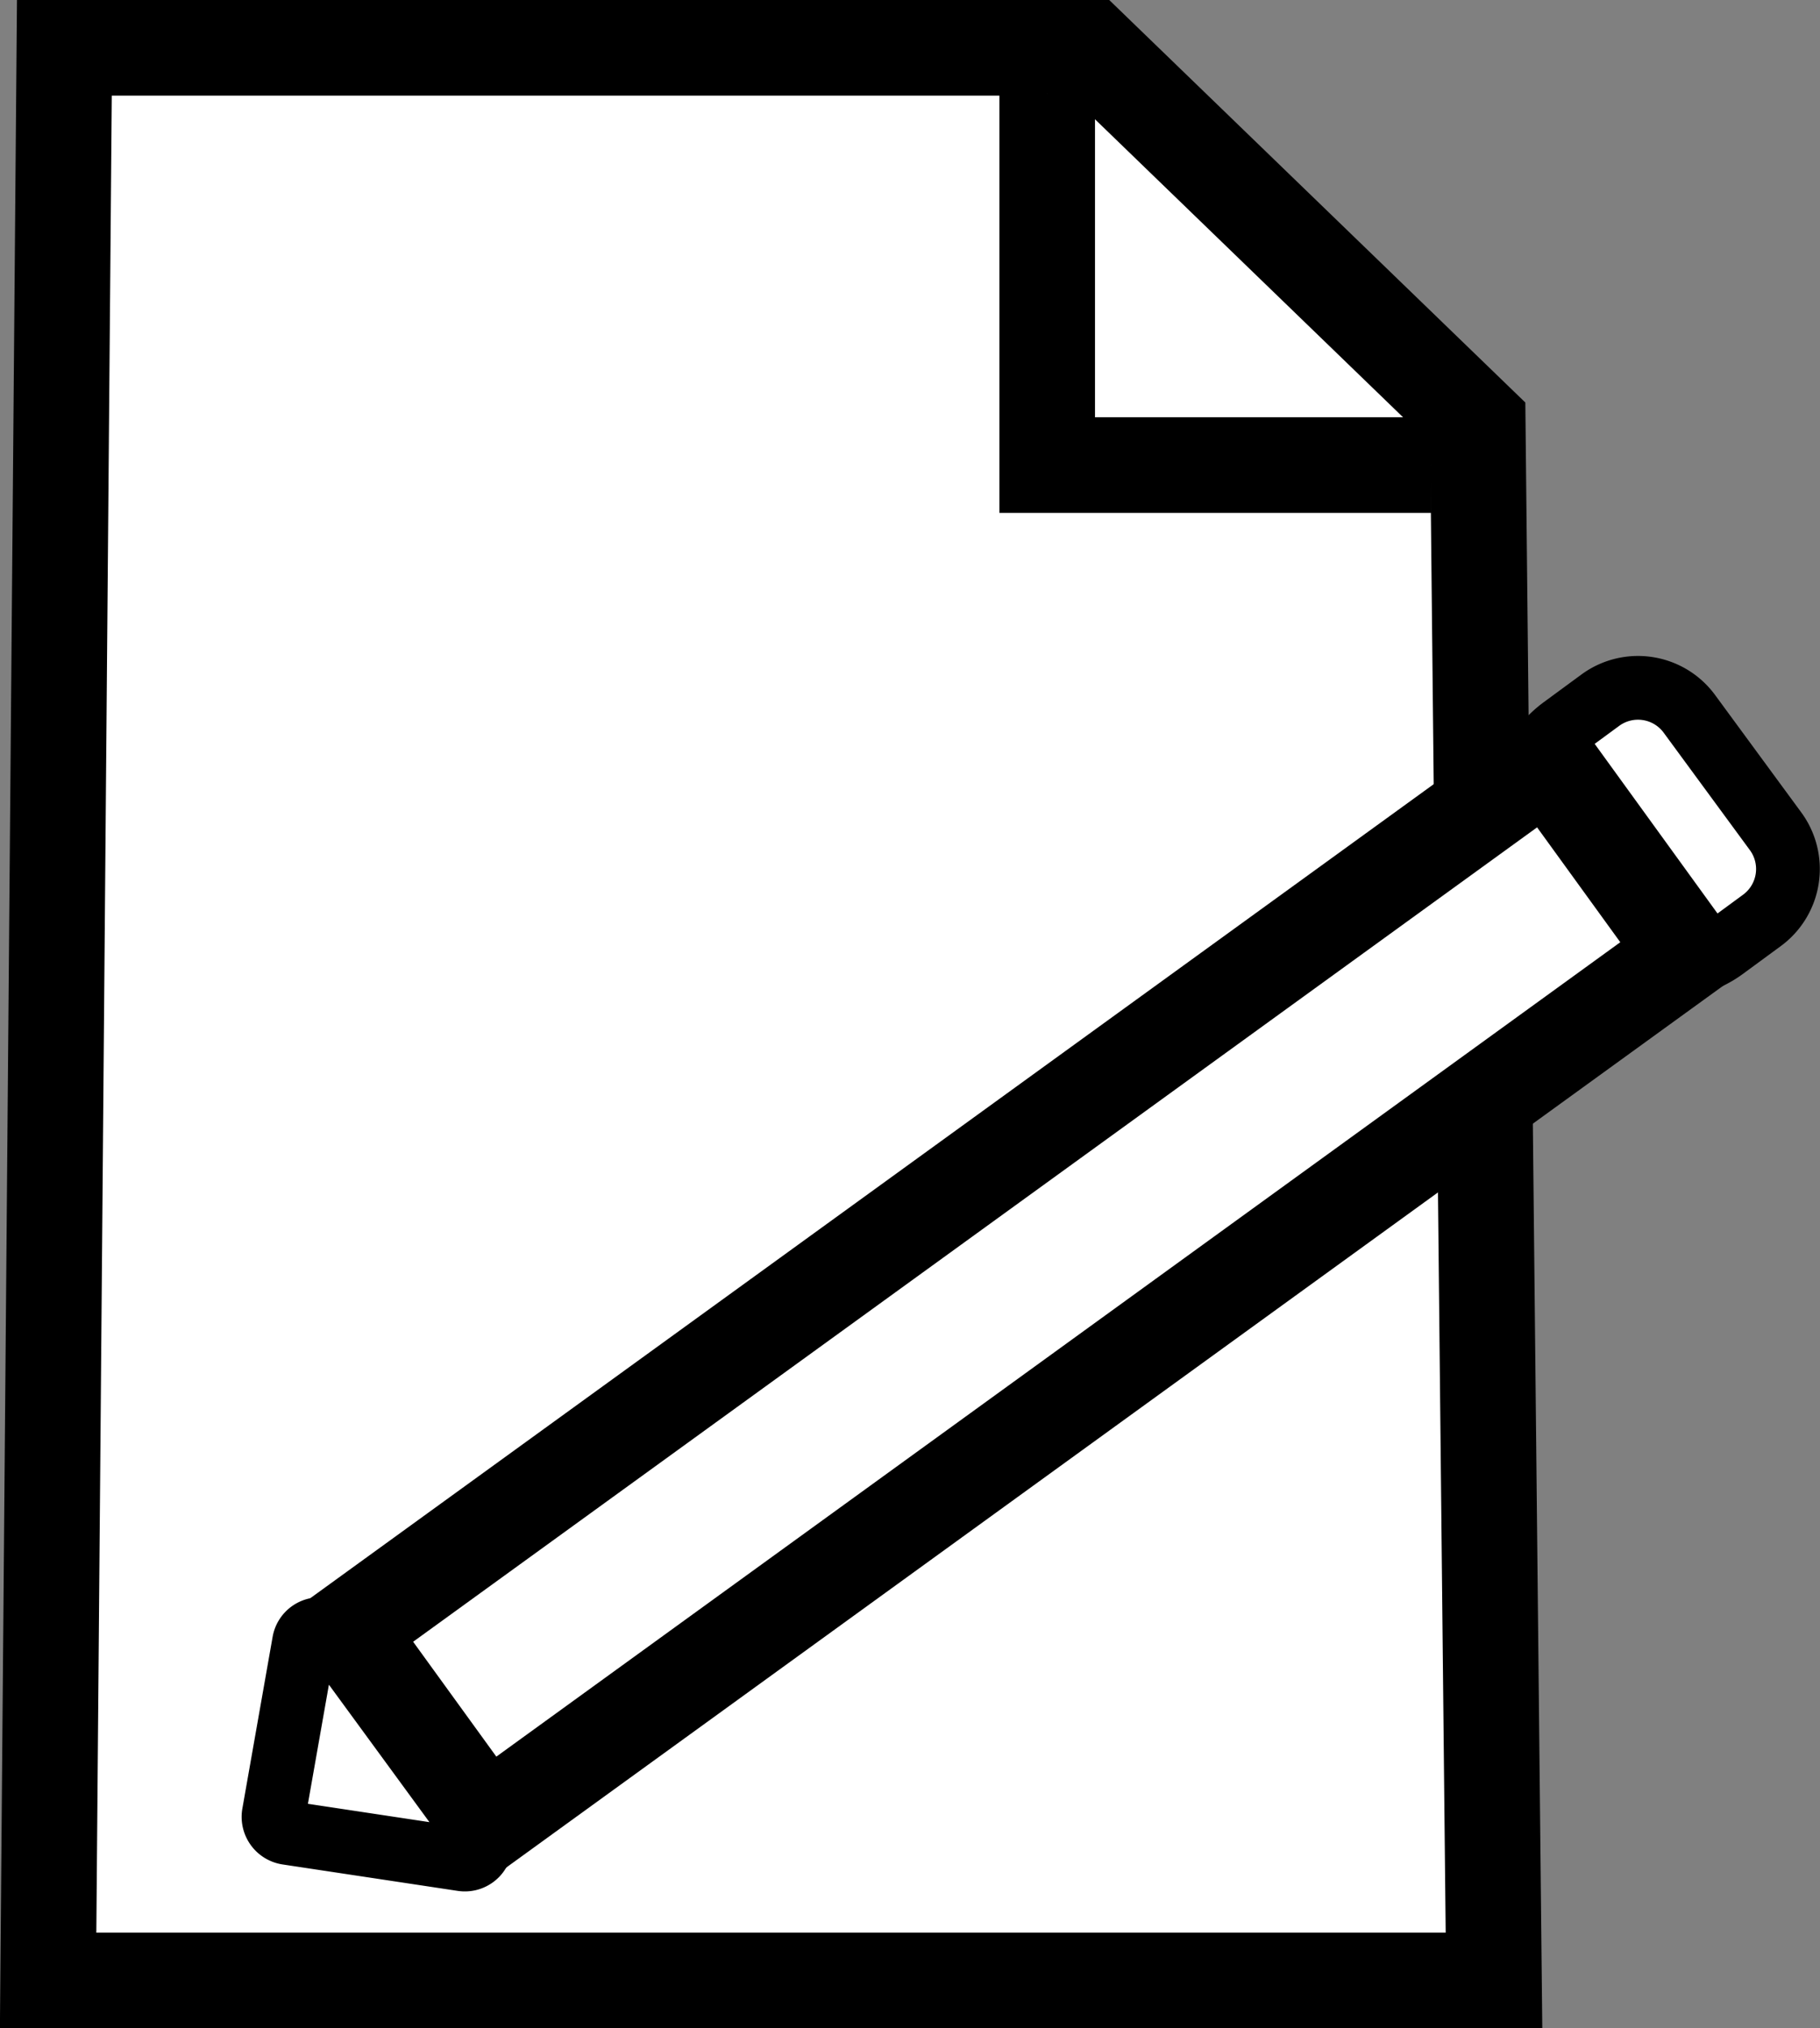 <svg xmlns="http://www.w3.org/2000/svg" viewBox="0 0 57.11 63.62">
  <rect x="0" y="0" width="57.11" height="63.62" fill="#808080" stroke="none"/>
  <title>edit</title>
  <g id="Layer_2" data-name="Layer 2">
    <polygon points="1.51 62.13 2.02 1.5 34.2 1.5 46.37 13.27 46.88 62.13 1.51 62.13" style="fill: #fff;stroke: #000;stroke-miterlimit: 10;stroke-width: 3px"/>
    <path d="M57.09,23.1h2.57a3,3,0,0,1,3,3v1.47a2,2,0,0,1-2,2H56.09a2,2,0,0,1-2-2V26.1a3,3,0,0,1,3-3Z" transform="translate(65.08 88.79) rotate(-126.29)" style="fill: #fff;stroke: #000;stroke-miterlimit: 10;stroke-width: 2px"/>
    <rect x="34.8" y="17.43" width="7.45" height="46.55" transform="translate(21.54 95.61) rotate(-125.92)" style="fill: #fff;stroke: #000;stroke-miterlimit: 10;stroke-width: 3px"/>
    <path d="M15.62,57.69l5.5.83a.5.5,0,0,0,.48-.79l-4.55-6.22a.5.5,0,0,0-.9.2L15.2,57.1A.51.51,0,0,0,15.62,57.69Z" transform="translate(-6.61 -0.19)" style="fill: #fff;stroke: #000;stroke-miterlimit: 10;stroke-width: 2px"/>
    <polyline points="32.86 2.94 32.86 14.59 33.39 14.59 44.91 14.59" style="fill: #fff;stroke: #000;stroke-miterlimit: 10;stroke-width: 3px"/>
  </g>
</svg>
